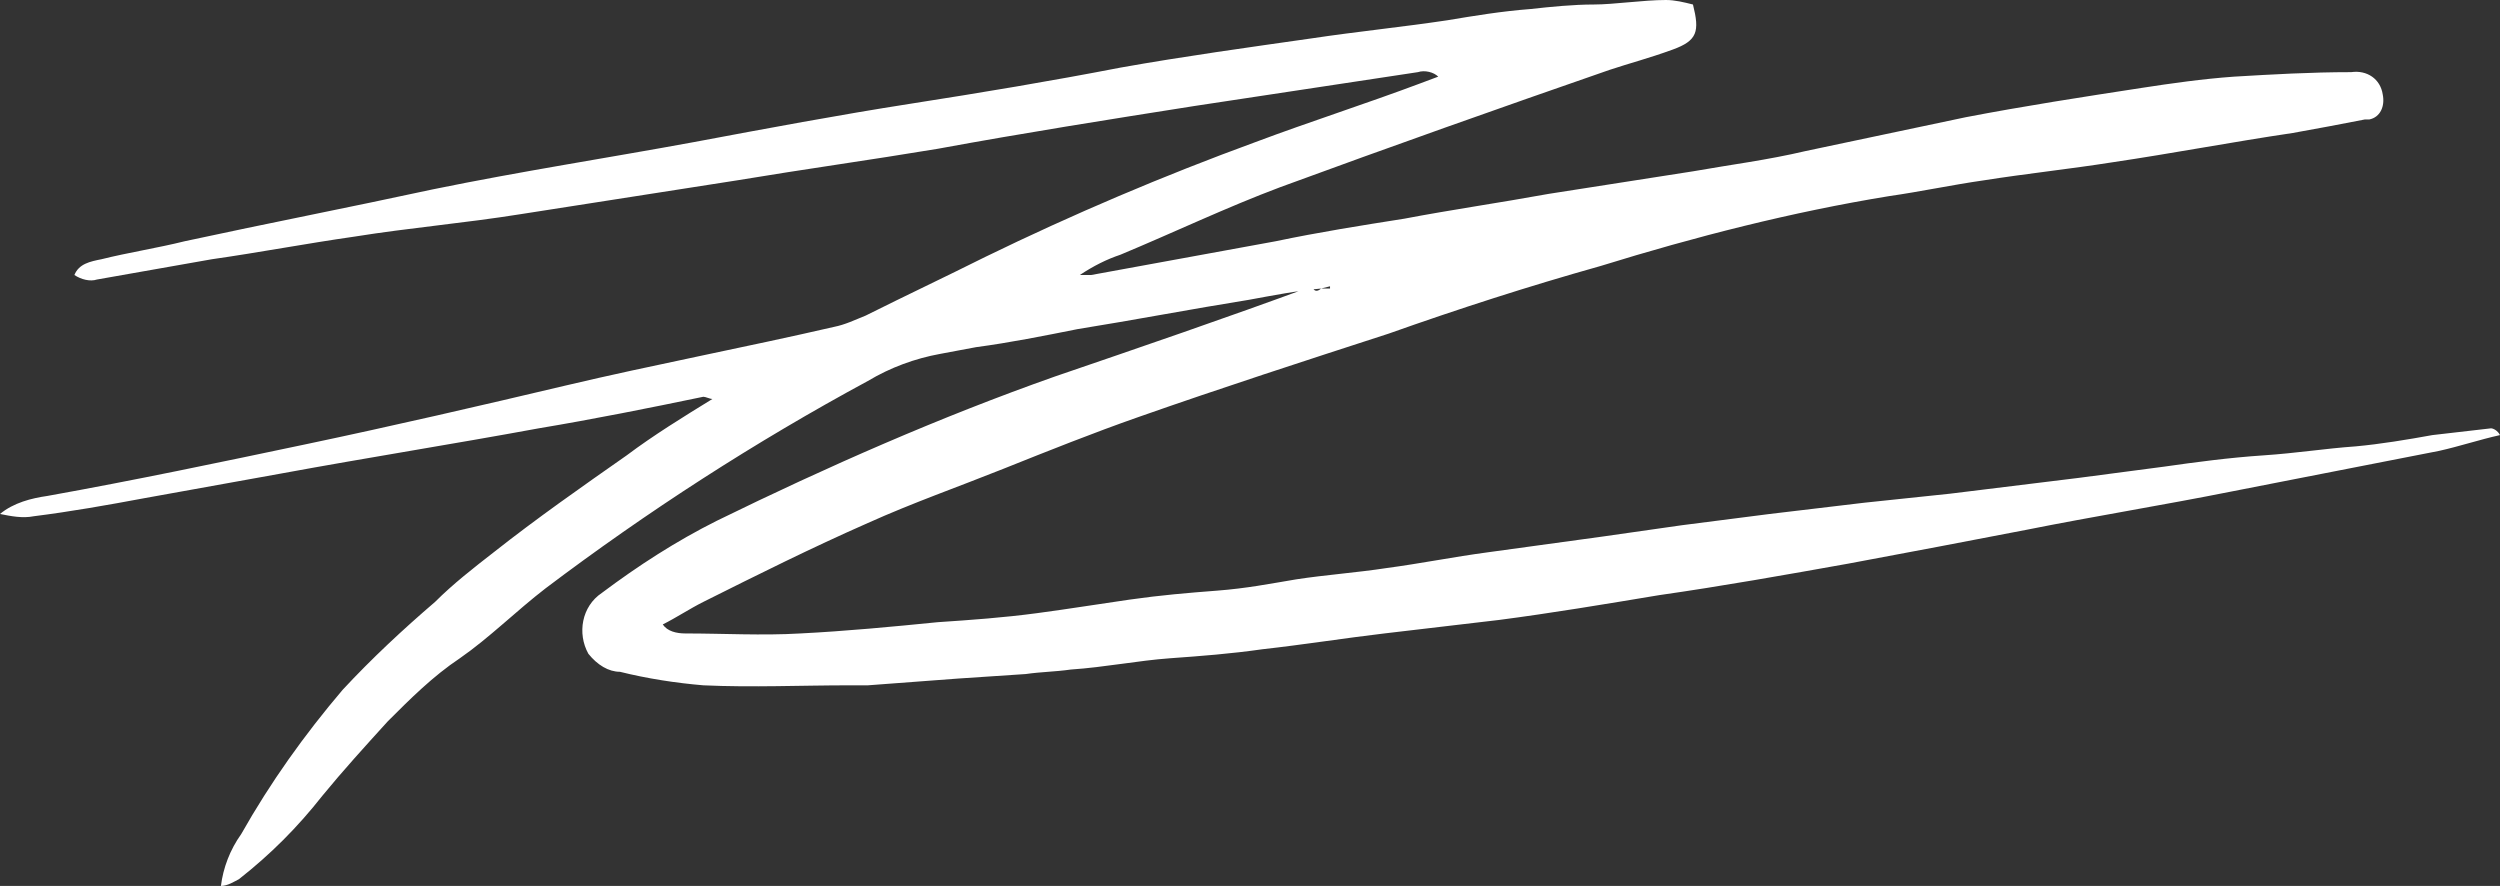 <?xml version="1.0" encoding="utf-8"?>
<!-- Generator: Adobe Illustrator 21.0.2, SVG Export Plug-In . SVG Version: 6.00 Build 0)  -->
<svg version="1.1" id="Layer_1" xmlns="http://www.w3.org/2000/svg" xmlns:xlink="http://www.w3.org/1999/xlink" x="0px" y="0px"
	 viewBox="0 0 110.9 39.3" style="enable-background:new 0 0 110.9 39.3;" xml:space="preserve">
<rect x="0" y="0" width="110.9" height="39.3" fill="#333333" stroke="none"/>
<style type="text/css">
	.st0{fill:#FFFFFF;}
</style>
<title>logo</title>
<path class="st0" d="M58.6,12.8c-1.1,0.1-2.1,0.3-3.2,0.5c-2.5,0.4-5.1,0.9-7.6,1.3c-1.5,0.3-3,0.6-4.5,0.8
	c-0.5,0.1-1.1,0.2-1.6,0.3c-1.1,0.2-2.2,0.6-3.2,1.2c-5,2.7-9.8,5.8-14.3,9.2c-1.3,1-2.5,2.2-3.8,3.1C19.2,30,18.2,31,17.2,32
	c-1,1.1-2,2.2-2.9,3.3c-1.1,1.4-2.3,2.6-3.7,3.7c-0.2,0.1-0.5,0.3-0.8,0.3c0.1-0.8,0.4-1.6,0.9-2.3c1.3-2.3,2.8-4.4,4.5-6.4
	c1.3-1.4,2.7-2.7,4.1-3.9c0.8-0.8,1.7-1.5,2.6-2.2c1.9-1.5,3.9-2.9,5.9-4.3c1.2-0.9,2.5-1.7,3.8-2.5c-0.1,0-0.3-0.1-0.4-0.1
	c-2.4,0.5-4.9,1-7.3,1.4c-3.8,0.7-7.6,1.3-11.4,2l-6.1,1.1c-1.6,0.3-3.3,0.6-4.9,0.8c-0.5,0.1-1,0-1.5-0.1c0.6-0.5,1.4-0.7,2.1-0.8
	c3.9-0.7,7.7-1.5,11.5-2.3s7.7-1.7,11.5-2.6s8-1.7,11.9-2.6c0.5-0.1,0.9-0.3,1.4-0.5c1.8-0.9,3.5-1.7,5.3-2.6
	c3.9-1.9,7.9-3.6,12-5.1c2.4-0.9,4.9-1.7,7.3-2.6l0.8-0.3c-0.2-0.2-0.6-0.3-0.9-0.2c-3.3,0.5-6.6,1-9.9,1.5
	c-3.8,0.6-7.6,1.2-11.4,1.9c-3,0.5-5.9,0.9-8.9,1.4c-3.2,0.5-6.4,1-9.6,1.5c-2.5,0.4-4.9,0.6-7.4,1c-2.1,0.3-4.2,0.7-6.3,1
	c-1.7,0.3-3.4,0.6-5.1,0.9c-0.3,0.1-0.7,0-1-0.2c0.2-0.5,0.7-0.6,1.2-0.7C5.7,11.2,7,11,8.2,10.7c3.7-0.8,7.3-1.5,11-2.3
	C23.1,7.6,27,7,30.8,6.3c3.2-0.6,6.4-1.2,9.6-1.7s6.2-1,9.3-1.6c2.8-0.5,5.7-0.9,8.5-1.3c2-0.3,4-0.5,6-0.8c1.2-0.2,2.4-0.4,3.7-0.5
	c0.9-0.1,1.9-0.2,2.8-0.2S72.9,0,73.9,0c0.4,0,0.8,0.1,1.2,0.2c0.3,1.2,0.2,1.6-0.9,2s-1.9,0.6-2.8,0.9c-4.9,1.7-9.7,3.4-14.6,5.2
	c-2.4,0.9-4.7,2-7.1,3c-0.6,0.2-1.2,0.5-1.8,0.9c0.2,0,0.3,0,0.5,0l8.2-1.5c1.9-0.4,3.8-0.7,5.7-1c2.1-0.4,4.2-0.7,6.4-1.1l6.4-1
	c1.7-0.3,3.3-0.5,5-0.9c2.4-0.5,4.7-1,7.1-1.5c2.6-0.5,5.2-0.9,7.8-1.3c1.3-0.2,2.7-0.4,4.1-0.5c1.7-0.1,3.4-0.2,5.2-0.2
	c0.7-0.1,1.3,0.3,1.4,1c0.1,0.5-0.1,1-0.6,1.1c-0.1,0-0.1,0-0.2,0c-1,0.2-2.1,0.4-3.2,0.6c-2.7,0.4-5.3,0.9-8,1.3
	C91.8,7.5,89.9,7.7,88,8c-1.4,0.2-2.8,0.5-4.2,0.7c-4.3,0.7-8.6,1.8-12.8,3.1c-3.2,0.9-6.3,1.9-9.4,3c-3.7,1.2-7.4,2.4-11.1,3.7
	c-2,0.7-4,1.5-6,2.3s-4,1.5-6,2.4c-2.5,1.1-4.9,2.3-7.3,3.5c-0.6,0.3-1.2,0.7-1.8,1c0.2,0.3,0.6,0.4,1,0.4c1.7,0,3.4,0.1,5.1,0
	c2-0.1,4.1-0.3,6.1-0.5c1.5-0.1,2.9-0.2,4.4-0.4s2.7-0.4,4.1-0.6s2.6-0.3,3.9-0.4s2.3-0.3,3.5-0.5c1.3-0.2,2.7-0.3,4-0.5
	c1.5-0.2,3-0.5,4.5-0.7l5.1-0.7l3.5-0.5l3.9-0.5l4.2-0.5l3.8-0.4l5.7-0.7l3.8-0.5c1.4-0.2,2.9-0.4,4.4-0.5s2.7-0.3,4.1-0.4
	c1.1-0.1,2.3-0.3,3.4-0.5c0.9-0.1,1.7-0.2,2.6-0.3c0.1,0,0.3,0.1,0.4,0.3c-0.9,0.2-1.8,0.5-2.7,0.7c-3.1,0.6-6.1,1.2-9.2,1.8
	c-3,0.6-6.1,1.1-9.1,1.7c-2.6,0.5-5.2,1-7.9,1.5c-2.8,0.5-5.6,1-8.4,1.4c-2.4,0.4-4.8,0.8-7.1,1.1c-1.7,0.2-3.4,0.4-5.1,0.6
	s-3.6,0.5-5.4,0.7c-1.4,0.2-2.7,0.3-4.1,0.4s-2.9,0.4-4.4,0.5c-0.7,0.1-1.3,0.1-2,0.2l-3,0.2l-4,0.3c-0.3,0-0.5,0-0.8,0
	c-2.2,0-4.3,0.1-6.5,0c-1.2-0.1-2.5-0.3-3.7-0.6c-0.5,0-1-0.3-1.4-0.8c-0.5-0.9-0.3-2.1,0.6-2.7c1.6-1.2,3.3-2.3,5.1-3.2
	c4.9-2.4,9.9-4.6,15-6.4c3.8-1.3,7.6-2.6,11.4-4C58.3,13,58.5,12.9,58.6,12.8C58.7,12.8,58.7,12.8,58.6,12.8
	C58.7,12.8,58.7,12.8,58.6,12.8H59v-0.1L58.6,12.8z"/>
</svg>
